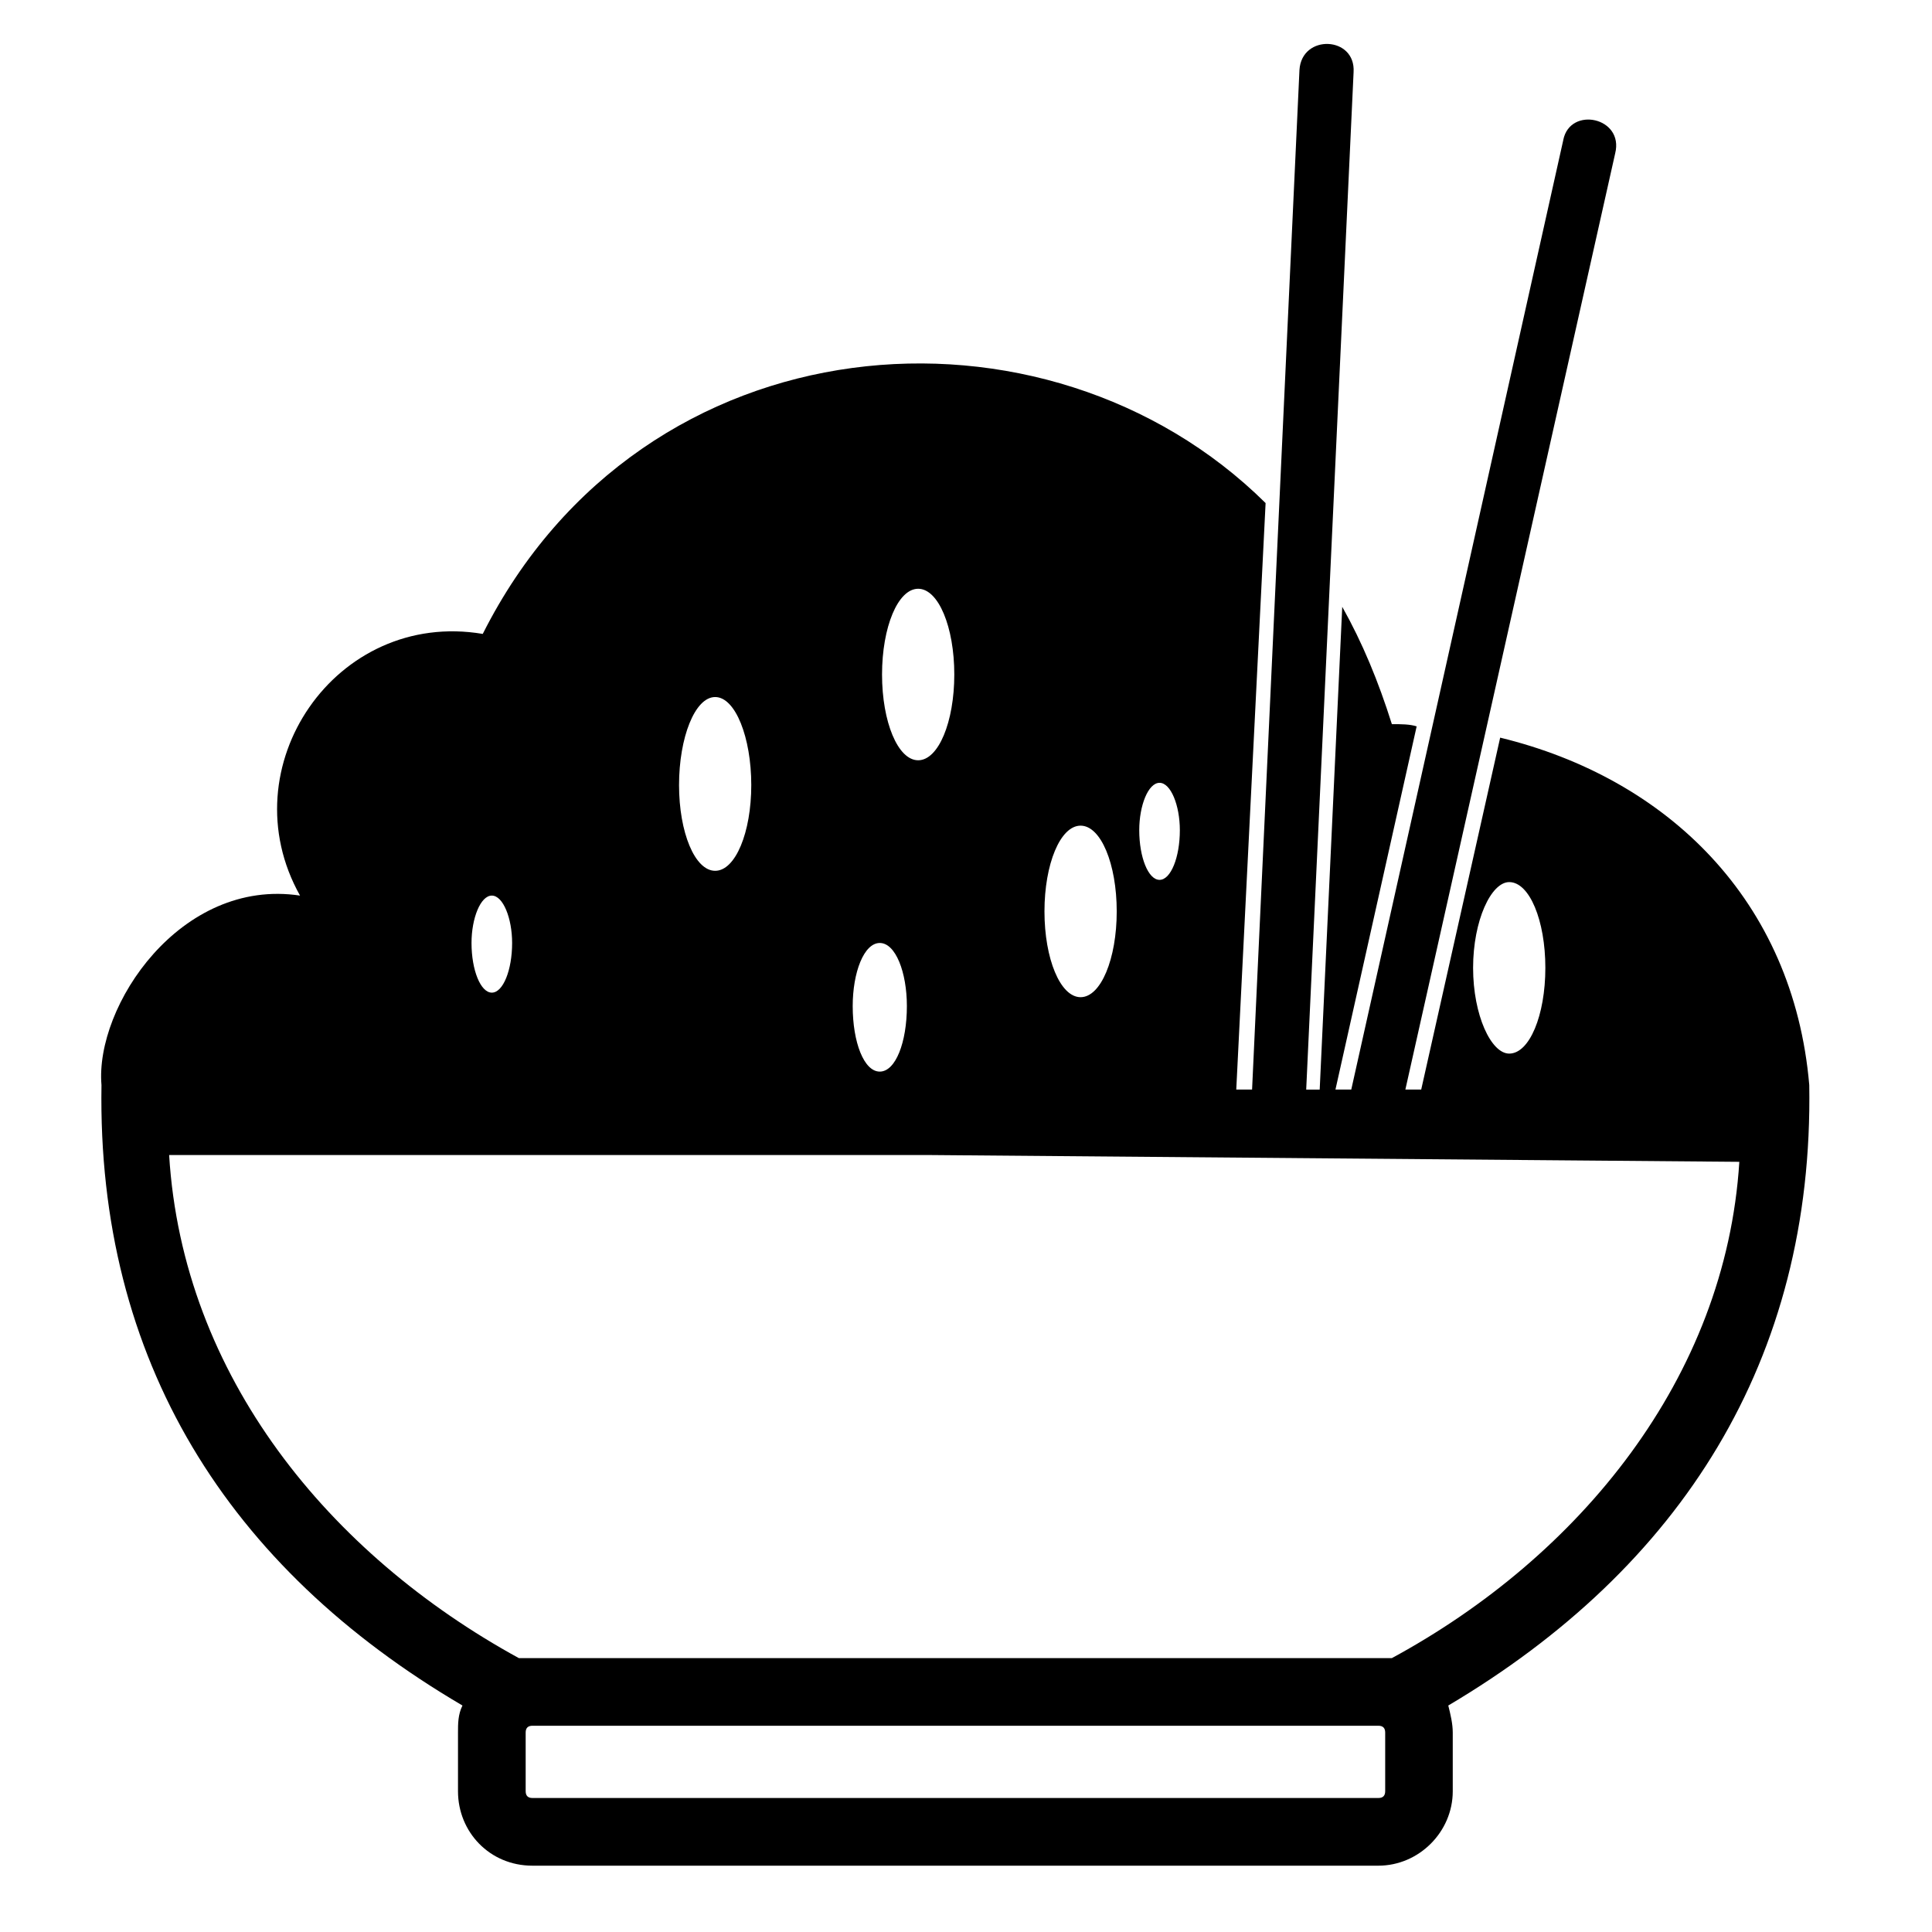 <svg width="70" height="70" viewBox="0 0 70 70" fill="none" xmlns="http://www.w3.org/2000/svg">
<path fill-rule="evenodd" clip-rule="evenodd" d="M50.431 60.076C57.216 56.398 62.527 49.94 63.019 42.095L33.675 41.849H6.128C6.618 49.859 11.932 56.317 18.798 60.076L50.431 60.076ZM56.642 5.068L48.959 39.477H48.386L51.328 26.318C51.082 26.237 50.755 26.237 50.43 26.237C49.941 24.685 49.367 23.295 48.632 21.986L47.815 39.478H47.326L49.043 2.615C49.124 1.306 47.163 1.225 47.082 2.534L45.365 39.477H44.792L45.855 18.227C37.926 10.379 23.295 11.442 17.491 22.968C12.177 22.07 8.256 27.79 10.871 32.449C6.539 31.794 3.434 36.454 3.677 39.315C3.515 49.286 8.256 56.807 16.756 61.794C16.594 62.121 16.594 62.448 16.594 62.776V64.901C16.594 66.372 17.738 67.597 19.29 67.597H49.94C51.411 67.597 52.636 66.372 52.636 64.901V62.776C52.636 62.448 52.555 62.121 52.474 61.794C60.893 56.807 65.715 49.289 65.553 39.315C64.979 32.614 60.404 28.198 54.354 26.726L51.493 39.477H50.919L58.521 5.557C58.848 4.248 56.888 3.84 56.641 5.067L56.642 5.068ZM54.682 31.96C54.027 31.96 53.373 33.35 53.373 35.067C53.373 36.784 54.027 38.174 54.682 38.174C55.417 38.174 55.991 36.784 55.991 35.067C55.991 33.35 55.417 31.96 54.682 31.96ZM31.876 34.166C31.303 34.166 30.895 35.229 30.895 36.454C30.895 37.763 31.303 38.826 31.876 38.826C32.45 38.826 32.858 37.763 32.858 36.454C32.858 35.229 32.45 34.166 31.876 34.166ZM42.013 28.363C41.604 28.363 41.277 29.18 41.277 30.08C41.277 31.062 41.604 31.879 42.013 31.879C42.421 31.879 42.748 31.062 42.748 30.08C42.748 29.182 42.421 28.363 42.013 28.363ZM17.82 32.449C17.412 32.449 17.084 33.266 17.084 34.166C17.084 35.148 17.412 35.965 17.82 35.965C18.228 35.965 18.555 35.148 18.555 34.166C18.555 33.269 18.228 32.449 17.82 32.449ZM25.912 25.255C25.176 25.255 24.603 26.727 24.603 28.444C24.603 30.161 25.176 31.551 25.912 31.551C26.647 31.551 27.22 30.161 27.22 28.444C27.22 26.727 26.647 25.255 25.912 25.255ZM39.152 29.915C38.416 29.915 37.843 31.305 37.843 33.022C37.843 34.739 38.416 36.13 39.152 36.13C39.888 36.13 40.461 34.739 40.461 33.022C40.461 31.305 39.888 29.915 39.152 29.915ZM33.267 21.332C32.532 21.332 31.958 22.722 31.958 24.439C31.958 26.156 32.532 27.546 33.267 27.546C34.003 27.546 34.576 26.156 34.576 24.439C34.576 22.722 34.003 21.332 33.267 21.332ZM49.942 62.527H19.292C19.129 62.527 19.046 62.608 19.046 62.773V64.898C19.046 65.061 19.127 65.145 19.292 65.145H49.942C50.105 65.145 50.188 65.064 50.188 64.898V62.773C50.188 62.611 50.107 62.527 49.942 62.527Z" fill="black"/>
</svg>
